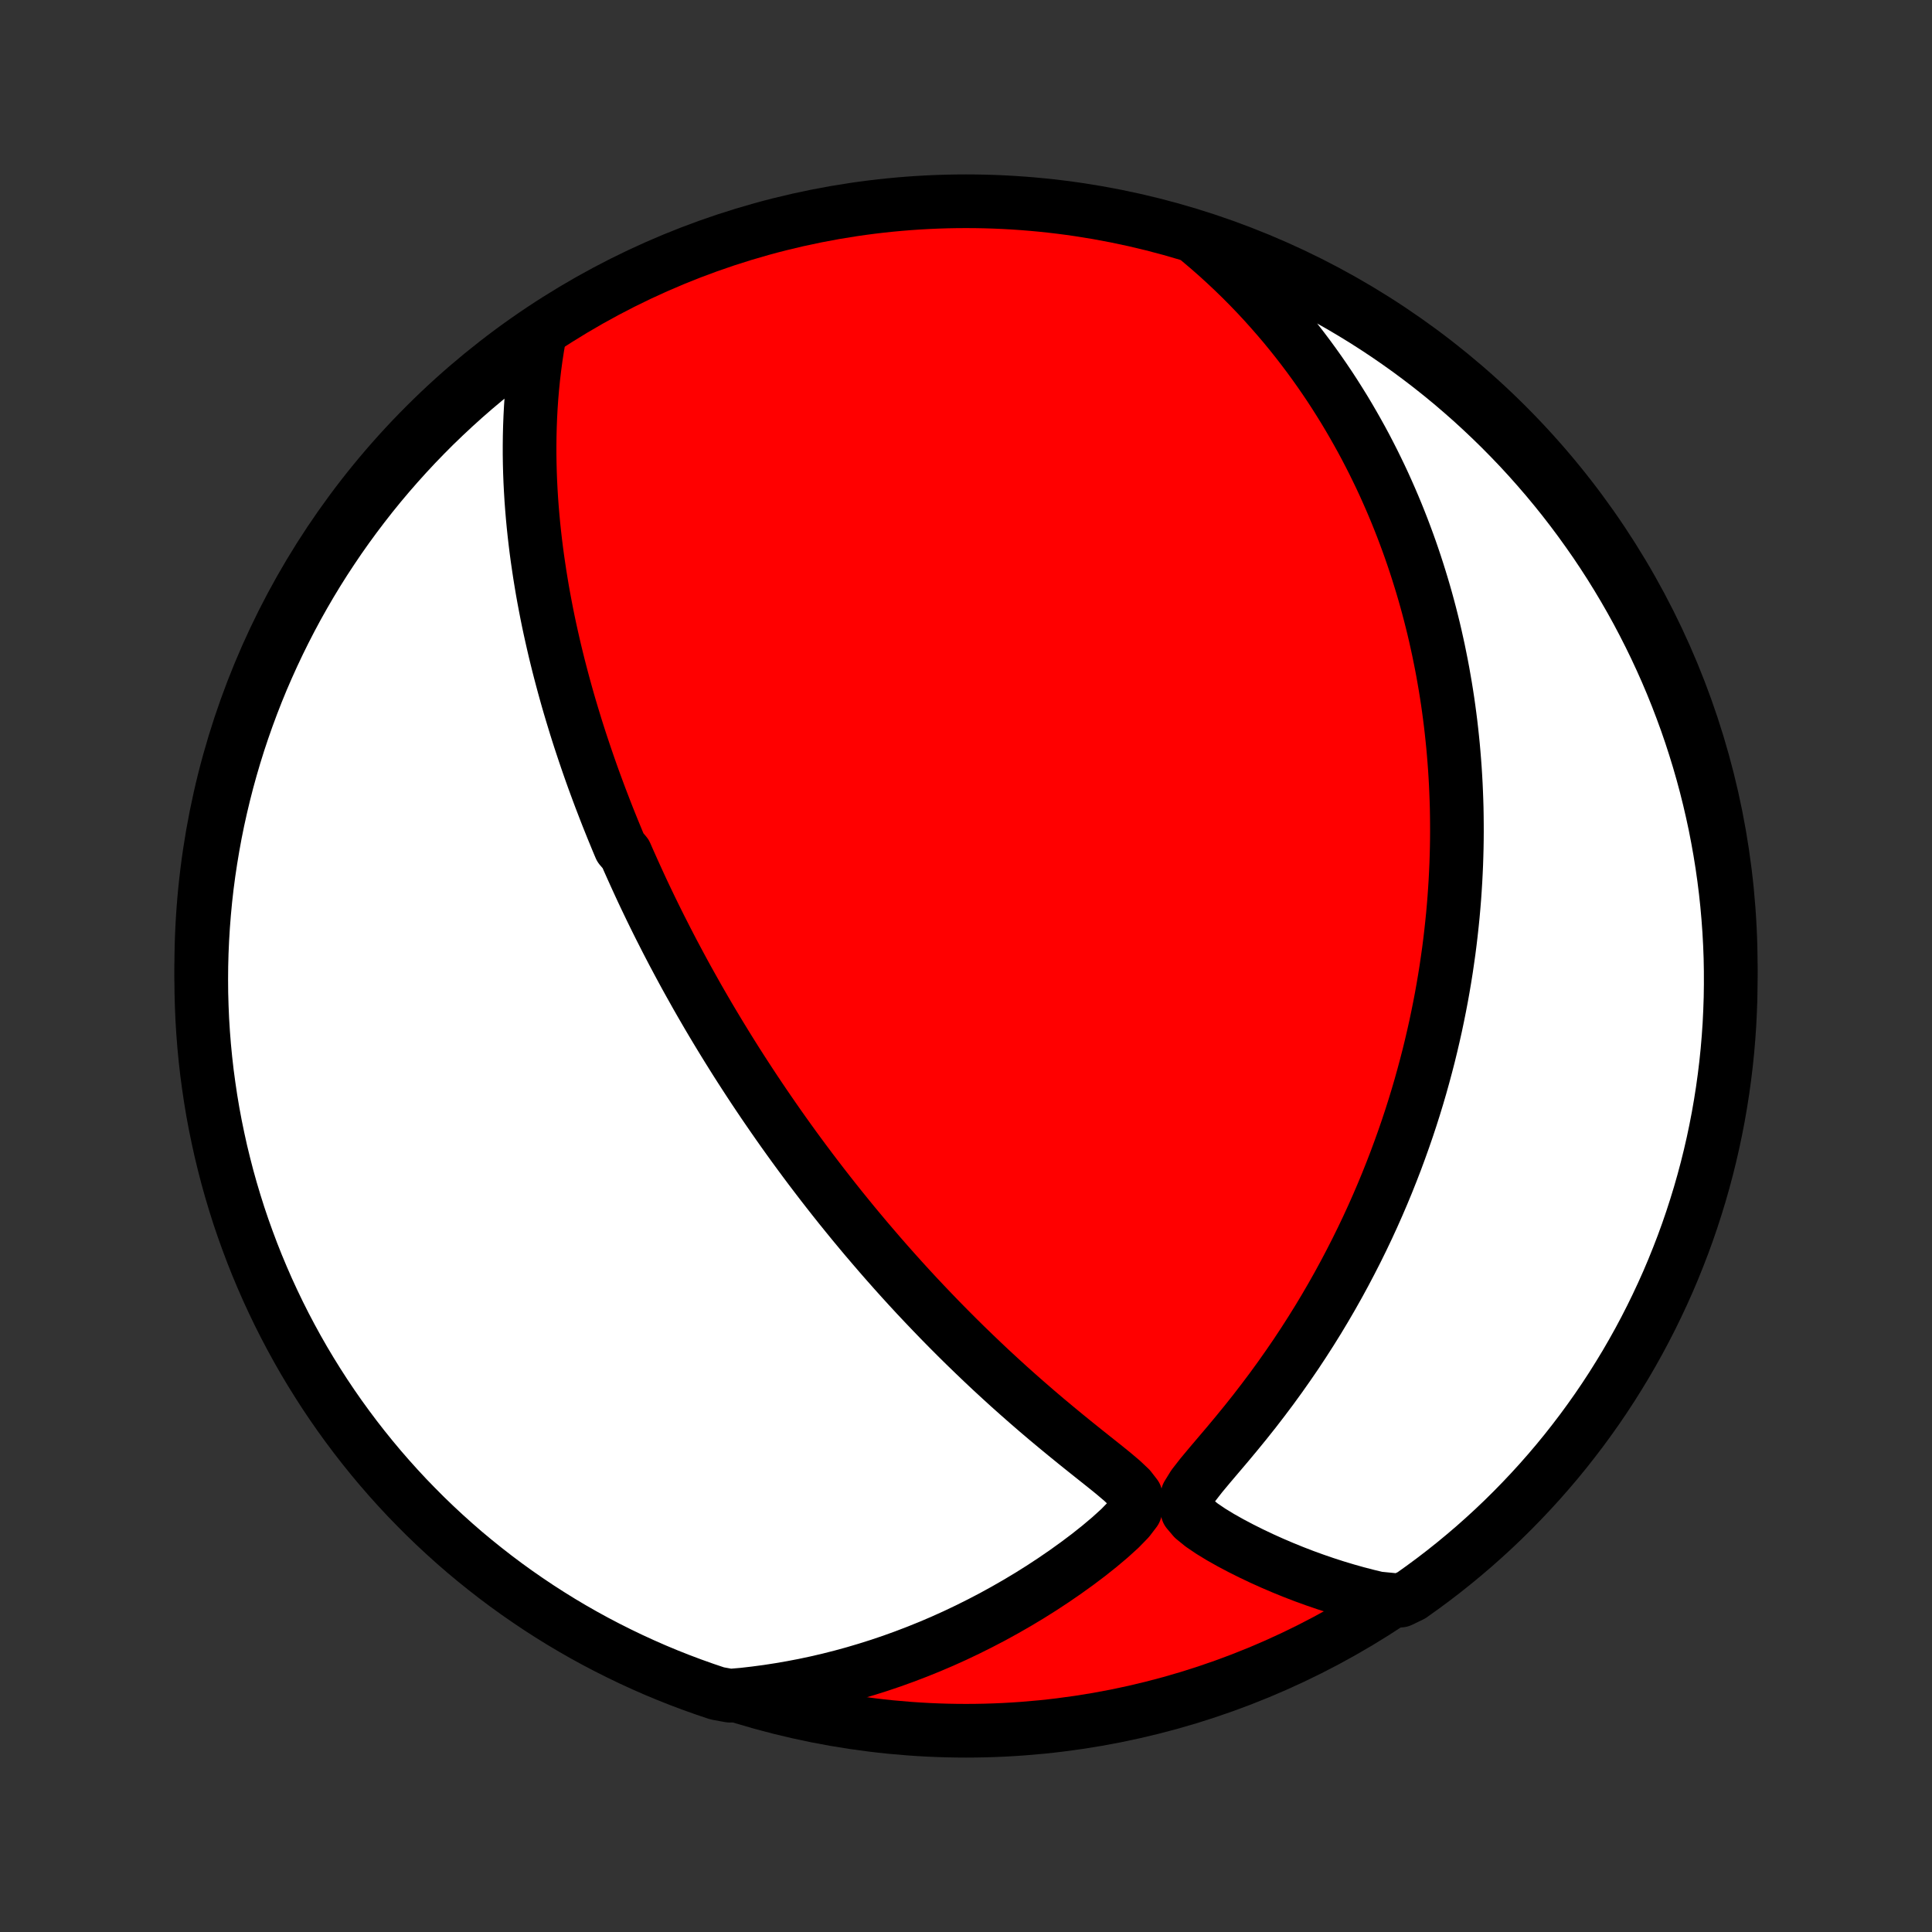 <?xml version="1.0" encoding="utf-8" standalone="no"?>
<!DOCTYPE svg PUBLIC "-//W3C//DTD SVG 1.1//EN"
  "http://www.w3.org/Graphics/SVG/1.1/DTD/svg11.dtd">
<!-- Created with matplotlib (http://matplotlib.org/) -->
<svg height="72pt" version="1.1" viewBox="0 0 72 72" width="72pt" xmlns="http://www.w3.org/2000/svg" xmlns:xlink="http://www.w3.org/1999/xlink">
 <rect x="0" y="0" width="72" height="72" fill="#333333" stroke="none"/>
 <defs>
  <style type="text/css">
*{stroke-linecap:butt;stroke-linejoin:round;}
  </style>
 </defs>
 <g id="figure_1">
  <g id="patch_1">
   <path d="
M0 72
L72 72
L72 0
L0 0
z
" style="fill:none;"/>
  </g>
  <g id="axes_1">
   <g id="PatchCollection_1">
    <defs>
     <path d="
M36 -7.5
C43.558 -7.5 50.808 -10.503 56.153 -15.848
C61.497 -21.192 64.5 -28.442 64.5 -36
C64.5 -43.558 61.497 -50.808 56.153 -56.153
C50.808 -61.497 43.558 -64.5 36 -64.5
C28.442 -64.5 21.192 -61.497 15.848 -56.153
C10.503 -50.808 7.5 -43.558 7.5 -36
C7.5 -28.442 10.503 -21.192 15.848 -15.848
C21.192 -10.503 28.442 -7.5 36 -7.5
z
" id="C0_0_a811fe30f3"/>
     <path d="
M20.092 -59.43
L20.027 -59.049
L19.969 -58.672
L19.919 -58.297
L19.875 -57.925
L19.838 -57.556
L19.807 -57.19
L19.782 -56.827
L19.763 -56.468
L19.749 -56.112
L19.74 -55.759
L19.736 -55.41
L19.736 -55.064
L19.741 -54.722
L19.75 -54.383
L19.763 -54.048
L19.78 -53.717
L19.8 -53.388
L19.824 -53.064
L19.851 -52.742
L19.881 -52.424
L19.914 -52.11
L19.95 -51.798
L19.988 -51.49
L20.029 -51.185
L20.073 -50.884
L20.118 -50.585
L20.166 -50.29
L20.215 -49.997
L20.267 -49.708
L20.321 -49.421
L20.376 -49.137
L20.433 -48.855
L20.492 -48.577
L20.553 -48.301
L20.615 -48.027
L20.678 -47.756
L20.743 -47.488
L20.809 -47.221
L20.877 -46.957
L20.946 -46.695
L21.016 -46.435
L21.087 -46.178
L21.159 -45.922
L21.233 -45.667
L21.308 -45.415
L21.384 -45.165
L21.46 -44.916
L21.538 -44.669
L21.617 -44.423
L21.698 -44.178
L21.779 -43.935
L21.861 -43.694
L21.944 -43.453
L22.028 -43.214
L22.113 -42.976
L22.2 -42.739
L22.287 -42.503
L22.375 -42.268
L22.465 -42.034
L22.555 -41.8
L22.646 -41.567
L22.739 -41.335
L22.832 -41.104
L22.927 -40.873
L23.022 -40.642
L23.119 -40.412
L23.316 -40.182
L23.416 -39.953
L23.518 -39.724
L23.621 -39.495
L23.725 -39.266
L23.83 -39.037
L23.936 -38.808
L24.044 -38.579
L24.154 -38.349
L24.264 -38.12
L24.376 -37.891
L24.49 -37.66
L24.605 -37.43
L24.722 -37.2
L24.84 -36.968
L24.96 -36.736
L25.081 -36.504
L25.205 -36.271
L25.33 -36.037
L25.456 -35.803
L25.585 -35.567
L25.716 -35.331
L25.849 -35.094
L25.983 -34.855
L26.12 -34.616
L26.259 -34.376
L26.4 -34.134
L26.544 -33.891
L26.69 -33.647
L26.838 -33.402
L26.989 -33.155
L27.142 -32.907
L27.298 -32.657
L27.456 -32.406
L27.618 -32.153
L27.782 -31.899
L27.949 -31.643
L28.119 -31.385
L28.293 -31.125
L28.469 -30.864
L28.649 -30.601
L28.832 -30.336
L29.018 -30.069
L29.208 -29.8
L29.402 -29.529
L29.599 -29.256
L29.8 -28.982
L30.005 -28.705
L30.214 -28.426
L30.427 -28.146
L30.644 -27.863
L30.866 -27.578
L31.091 -27.292
L31.321 -27.003
L31.556 -26.713
L31.795 -26.42
L32.039 -26.126
L32.287 -25.83
L32.541 -25.533
L32.799 -25.233
L33.062 -24.932
L33.33 -24.63
L33.603 -24.326
L33.881 -24.021
L34.164 -23.715
L34.453 -23.408
L34.746 -23.101
L35.044 -22.792
L35.348 -22.483
L35.656 -22.174
L35.97 -21.864
L36.289 -21.555
L36.612 -21.246
L36.94 -20.937
L37.273 -20.63
L37.61 -20.323
L37.952 -20.018
L38.298 -19.714
L38.647 -19.412
L39 -19.112
L39.356 -18.815
L39.714 -18.52
L40.073 -18.228
L40.433 -17.939
L40.791 -17.654
L41.146 -17.372
L41.491 -17.093
L41.817 -16.817
L42.107 -16.543
L42.321 -16.267
L42.399 -15.986
L42.301 -15.69
L42.06 -15.374
L41.738 -15.043
L41.37 -14.709
L40.976 -14.377
L40.565 -14.05
L40.141 -13.731
L39.707 -13.419
L39.267 -13.117
L38.82 -12.823
L38.368 -12.539
L37.911 -12.265
L37.451 -12.001
L36.989 -11.747
L36.523 -11.504
L36.056 -11.271
L35.587 -11.048
L35.117 -10.836
L34.646 -10.635
L34.175 -10.445
L33.704 -10.265
L33.233 -10.095
L32.762 -9.936
L32.293 -9.788
L31.824 -9.649
L31.357 -9.521
L30.892 -9.403
L30.428 -9.295
L29.967 -9.197
L29.507 -9.109
L29.05 -9.03
L28.596 -8.96
L28.144 -8.9
L27.694 -8.848
L27.201 -8.806
L26.729 -8.892
L26.26 -9.05
L25.794 -9.216
L25.331 -9.39
L24.872 -9.572
L24.416 -9.762
L23.963 -9.961
L23.514 -10.167
L23.069 -10.381
L22.627 -10.603
L22.19 -10.832
L21.757 -11.069
L21.328 -11.314
L20.904 -11.566
L20.485 -11.826
L20.07 -12.093
L19.66 -12.368
L19.255 -12.649
L18.855 -12.938
L18.46 -13.234
L18.071 -13.537
L17.687 -13.846
L17.308 -14.162
L16.936 -14.485
L16.569 -14.815
L16.208 -15.151
L15.853 -15.493
L15.505 -15.842
L15.162 -16.196
L14.826 -16.557
L14.496 -16.924
L14.173 -17.296
L13.857 -17.674
L13.547 -18.058
L13.244 -18.447
L12.948 -18.842
L12.659 -19.241
L12.377 -19.646
L12.102 -20.056
L11.835 -20.471
L11.575 -20.89
L11.322 -21.314
L11.077 -21.743
L10.84 -22.176
L10.61 -22.613
L10.388 -23.054
L10.174 -23.499
L9.967 -23.948
L9.769 -24.401
L9.578 -24.857
L9.396 -25.316
L9.222 -25.779
L9.055 -26.245
L8.897 -26.713
L8.748 -27.185
L8.606 -27.66
L8.473 -28.136
L8.349 -28.616
L8.232 -29.097
L8.125 -29.581
L8.025 -30.067
L7.934 -30.554
L7.852 -31.043
L7.779 -31.534
L7.713 -32.025
L7.657 -32.519
L7.609 -33.013
L7.57 -33.508
L7.539 -34.004
L7.518 -34.5
L7.504 -34.997
L7.5 -35.494
L7.504 -35.992
L7.517 -36.489
L7.539 -36.986
L7.569 -37.483
L7.608 -37.98
L7.655 -38.476
L7.711 -38.971
L7.776 -39.465
L7.85 -39.958
L7.932 -40.45
L8.022 -40.941
L8.121 -41.43
L8.229 -41.917
L8.345 -42.403
L8.469 -42.887
L8.602 -43.368
L8.743 -43.848
L8.892 -44.325
L9.05 -44.799
L9.216 -45.271
L9.39 -45.74
L9.572 -46.206
L9.762 -46.669
L9.961 -47.128
L10.167 -47.584
L10.381 -48.037
L10.603 -48.486
L10.832 -48.931
L11.069 -49.373
L11.314 -49.81
L11.566 -50.243
L11.826 -50.672
L12.093 -51.096
L12.368 -51.515
L12.649 -51.93
L12.938 -52.34
L13.234 -52.745
L13.537 -53.145
L13.846 -53.54
L14.162 -53.929
L14.485 -54.313
L14.815 -54.691
L15.151 -55.064
L15.493 -55.431
L15.842 -55.792
L16.196 -56.147
L16.557 -56.495
L16.924 -56.838
L17.296 -57.174
L17.674 -57.504
L18.058 -57.827
L18.447 -58.144
L18.842 -58.453
L19.241 -58.756
z
" id="C0_1_4a7f78a2c3"/>
     <path d="
M44.69 -63.037
L45.026 -62.753
L45.352 -62.467
L45.667 -62.18
L45.972 -61.893
L46.268 -61.605
L46.555 -61.316
L46.833 -61.027
L47.102 -60.738
L47.362 -60.448
L47.615 -60.159
L47.86 -59.871
L48.097 -59.582
L48.327 -59.294
L48.549 -59.007
L48.765 -58.72
L48.974 -58.434
L49.177 -58.148
L49.373 -57.864
L49.564 -57.58
L49.748 -57.297
L49.927 -57.014
L50.101 -56.733
L50.269 -56.452
L50.432 -56.172
L50.59 -55.893
L50.744 -55.615
L50.893 -55.338
L51.037 -55.061
L51.177 -54.786
L51.312 -54.511
L51.444 -54.237
L51.572 -53.963
L51.695 -53.69
L51.815 -53.418
L51.931 -53.147
L52.044 -52.876
L52.153 -52.605
L52.259 -52.335
L52.361 -52.066
L52.461 -51.796
L52.557 -51.528
L52.65 -51.259
L52.74 -50.991
L52.827 -50.723
L52.911 -50.455
L52.993 -50.187
L53.072 -49.919
L53.148 -49.652
L53.221 -49.384
L53.292 -49.116
L53.36 -48.848
L53.426 -48.58
L53.489 -48.311
L53.549 -48.042
L53.608 -47.772
L53.663 -47.502
L53.717 -47.232
L53.768 -46.961
L53.816 -46.689
L53.863 -46.417
L53.907 -46.143
L53.949 -45.869
L53.988 -45.594
L54.025 -45.318
L54.06 -45.041
L54.092 -44.763
L54.122 -44.483
L54.15 -44.203
L54.175 -43.92
L54.198 -43.637
L54.219 -43.352
L54.237 -43.066
L54.253 -42.777
L54.266 -42.487
L54.277 -42.196
L54.286 -41.902
L54.291 -41.607
L54.294 -41.31
L54.295 -41.01
L54.293 -40.709
L54.288 -40.405
L54.28 -40.099
L54.27 -39.791
L54.256 -39.48
L54.24 -39.167
L54.22 -38.851
L54.198 -38.532
L54.172 -38.211
L54.143 -37.887
L54.11 -37.56
L54.074 -37.23
L54.035 -36.898
L53.992 -36.562
L53.944 -36.223
L53.894 -35.881
L53.839 -35.536
L53.78 -35.187
L53.717 -34.835
L53.649 -34.48
L53.577 -34.122
L53.501 -33.76
L53.419 -33.395
L53.333 -33.026
L53.242 -32.653
L53.145 -32.278
L53.043 -31.898
L52.936 -31.515
L52.823 -31.129
L52.704 -30.739
L52.579 -30.346
L52.448 -29.95
L52.31 -29.55
L52.166 -29.148
L52.016 -28.742
L51.858 -28.333
L51.694 -27.921
L51.522 -27.506
L51.343 -27.089
L51.157 -26.67
L50.963 -26.248
L50.761 -25.824
L50.551 -25.398
L50.333 -24.971
L50.107 -24.542
L49.873 -24.112
L49.631 -23.682
L49.38 -23.251
L49.121 -22.82
L48.853 -22.389
L48.577 -21.959
L48.293 -21.529
L48 -21.102
L47.7 -20.676
L47.392 -20.252
L47.076 -19.831
L46.754 -19.413
L46.425 -18.999
L46.091 -18.59
L45.754 -18.185
L45.416 -17.787
L45.083 -17.395
L44.764 -17.012
L44.476 -16.642
L44.258 -16.289
L44.172 -15.965
L44.258 -15.674
L44.481 -15.411
L44.781 -15.167
L45.122 -14.936
L45.484 -14.715
L45.859 -14.504
L46.243 -14.301
L46.631 -14.107
L47.023 -13.921
L47.416 -13.744
L47.811 -13.575
L48.207 -13.414
L48.602 -13.262
L48.998 -13.118
L49.392 -12.983
L49.785 -12.856
L50.177 -12.738
L50.568 -12.628
L50.956 -12.527
L51.343 -12.434
L52.193 -12.35
L52.6 -12.547
L53.002 -12.834
L53.399 -13.127
L53.79 -13.427
L54.176 -13.734
L54.556 -14.048
L54.931 -14.368
L55.3 -14.696
L55.663 -15.029
L56.02 -15.369
L56.371 -15.716
L56.715 -16.068
L57.054 -16.427
L57.386 -16.791
L57.712 -17.162
L58.031 -17.538
L58.343 -17.919
L58.648 -18.307
L58.947 -18.699
L59.238 -19.097
L59.523 -19.5
L59.8 -19.908
L60.07 -20.321
L60.332 -20.739
L60.588 -21.161
L60.835 -21.588
L61.076 -22.02
L61.308 -22.455
L61.533 -22.895
L61.75 -23.339
L61.959 -23.786
L62.161 -24.237
L62.354 -24.692
L62.539 -25.151
L62.717 -25.612
L62.886 -26.077
L63.047 -26.545
L63.199 -27.015
L63.344 -27.489
L63.48 -27.965
L63.608 -28.443
L63.727 -28.924
L63.838 -29.407
L63.94 -29.892
L64.034 -30.378
L64.119 -30.867
L64.196 -31.357
L64.264 -31.848
L64.324 -32.341
L64.375 -32.835
L64.417 -33.33
L64.451 -33.825
L64.475 -34.322
L64.492 -34.818
L64.499 -35.316
L64.498 -35.813
L64.489 -36.31
L64.47 -36.808
L64.443 -37.305
L64.407 -37.801
L64.363 -38.297
L64.31 -38.793
L64.248 -39.288
L64.178 -39.781
L64.099 -40.273
L64.011 -40.765
L63.916 -41.254
L63.811 -41.742
L63.698 -42.229
L63.577 -42.713
L63.447 -43.196
L63.309 -43.676
L63.162 -44.154
L63.008 -44.629
L62.845 -45.102
L62.673 -45.572
L62.494 -46.039
L62.307 -46.503
L62.112 -46.963
L61.908 -47.421
L61.697 -47.875
L61.478 -48.325
L61.251 -48.772
L61.017 -49.215
L60.775 -49.653
L60.525 -50.088
L60.268 -50.518
L60.004 -50.944
L59.732 -51.365
L59.453 -51.782
L59.166 -52.193
L58.873 -52.6
L58.573 -53.002
L58.266 -53.399
L57.952 -53.79
L57.632 -54.176
L57.304 -54.556
L56.971 -54.931
L56.631 -55.3
L56.284 -55.663
L55.932 -56.02
L55.573 -56.371
L55.209 -56.715
L54.839 -57.054
L54.462 -57.386
L54.081 -57.712
L53.693 -58.031
L53.301 -58.343
L52.903 -58.648
L52.5 -58.947
L52.092 -59.238
L51.679 -59.523
L51.261 -59.8
L50.839 -60.07
L50.412 -60.332
L49.98 -60.588
L49.545 -60.835
L49.105 -61.076
L48.661 -61.308
L48.214 -61.533
L47.763 -61.75
L47.308 -61.959
L46.849 -62.161
L46.388 -62.354
L45.923 -62.539
L45.455 -62.717
z
" id="C0_2_2e4dfd6042"/>
    </defs>
    <g clip-path="url(#p1bffca34e9)">
     <use style="fill:#ff0000;stroke:#000000;stroke-width:2.0;" x="0.0" xlink:href="#C0_0_a811fe30f3" y="72.0"/>
    </g>
    <g clip-path="url(#p1bffca34e9)">
     <use style="fill:#ffffff;stroke:#000000;stroke-width:2.0;" x="0.0" xlink:href="#C0_1_4a7f78a2c3" y="72.0"/>
    </g>
    <g clip-path="url(#p1bffca34e9)">
     <use style="fill:#ffffff;stroke:#000000;stroke-width:2.0;" x="0.0" xlink:href="#C0_2_2e4dfd6042" y="72.0"/>
    </g>
   </g>
  </g>
 </g>
 <defs>
  <clipPath id="p1bffca34e9">
   <rect height="72.0" width="72.0" x="0.0" y="0.0"/>
  </clipPath>
 </defs>
</svg>
